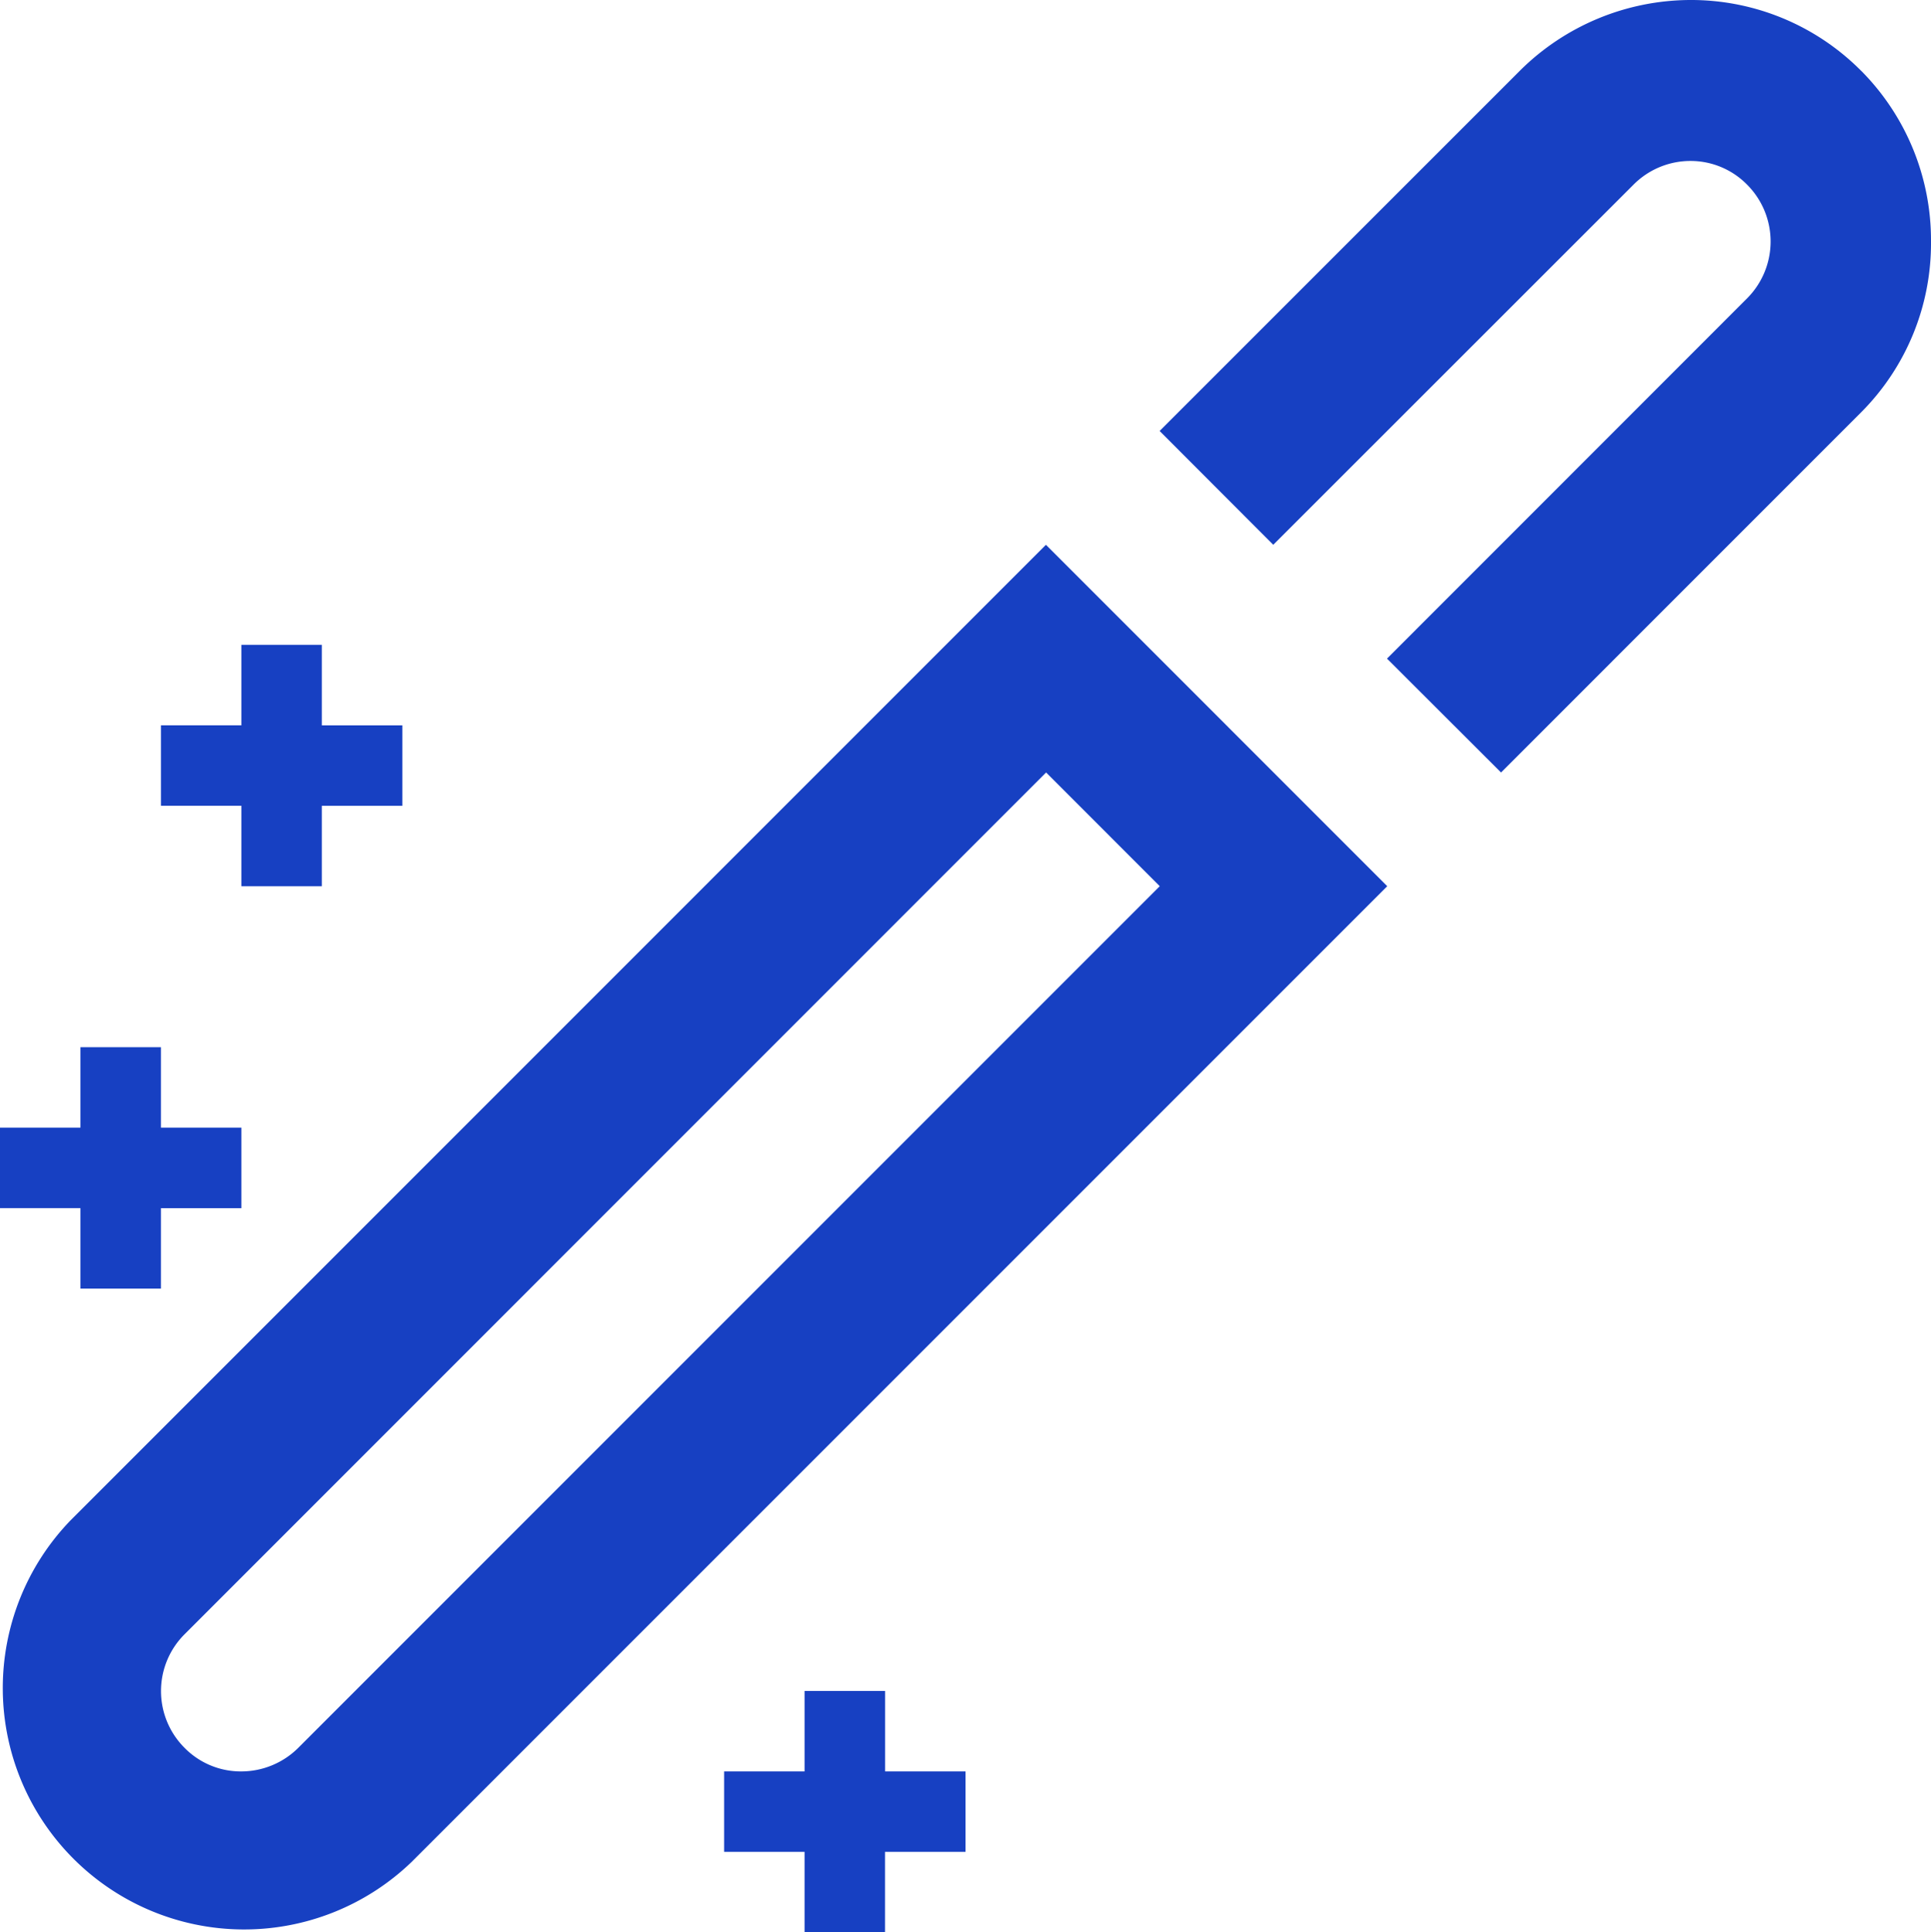 <svg xmlns="http://www.w3.org/2000/svg" xmlns:xlink="http://www.w3.org/1999/xlink" width="32" height="32.019" viewBox="0 0 32 32.019">
  <defs>
    <clipPath id="clip-path">
      <rect id="사각형_333" data-name="사각형 333" width="32" height="32.019" fill="#1740c2"/>
    </clipPath>
  </defs>
  <g id="ico-map-02" clip-path="url(#clip-path)">
    <path id="패스_611" data-name="패스 611" d="M1.333,21.352H2.667V20.019H4V18.685H2.667V17.352H1.333v1.333H0v1.333H1.333ZM30.841,1.172A3.971,3.971,0,0,0,28.016,0a4.022,4.022,0,0,0-2.828,1.171L19.217,7.141,21.1,9.027l5.972-5.969a1.33,1.33,0,0,1,.941-.391,1.313,1.313,0,0,1,.939.392,1.333,1.333,0,0,1,0,1.885l-5.967,5.969L24.875,12.8l5.968-5.969A3.963,3.963,0,0,0,32,4a3.984,3.984,0,0,0-1.159-2.829M4,14.685H5.333V13.352H6.667V12.019H5.333V10.685H4v1.333H2.667v1.333H4ZM1.169,25.192a4,4,0,0,0,5.656,5.656L22.989,14.684,17.333,9.027ZM19.219,14.684,4.941,28.963A1.34,1.34,0,0,1,4,29.352a1.306,1.306,0,0,1-.94-.389,1.329,1.329,0,0,1,0-1.885L17.336,12.8ZM14.667,28.019H13.333v1.333H12v1.333h1.333v1.333h1.333V30.685H16V29.352H14.667Z" transform="translate(0 0)" fill="#1740c2"/>
  </g>
</svg>
